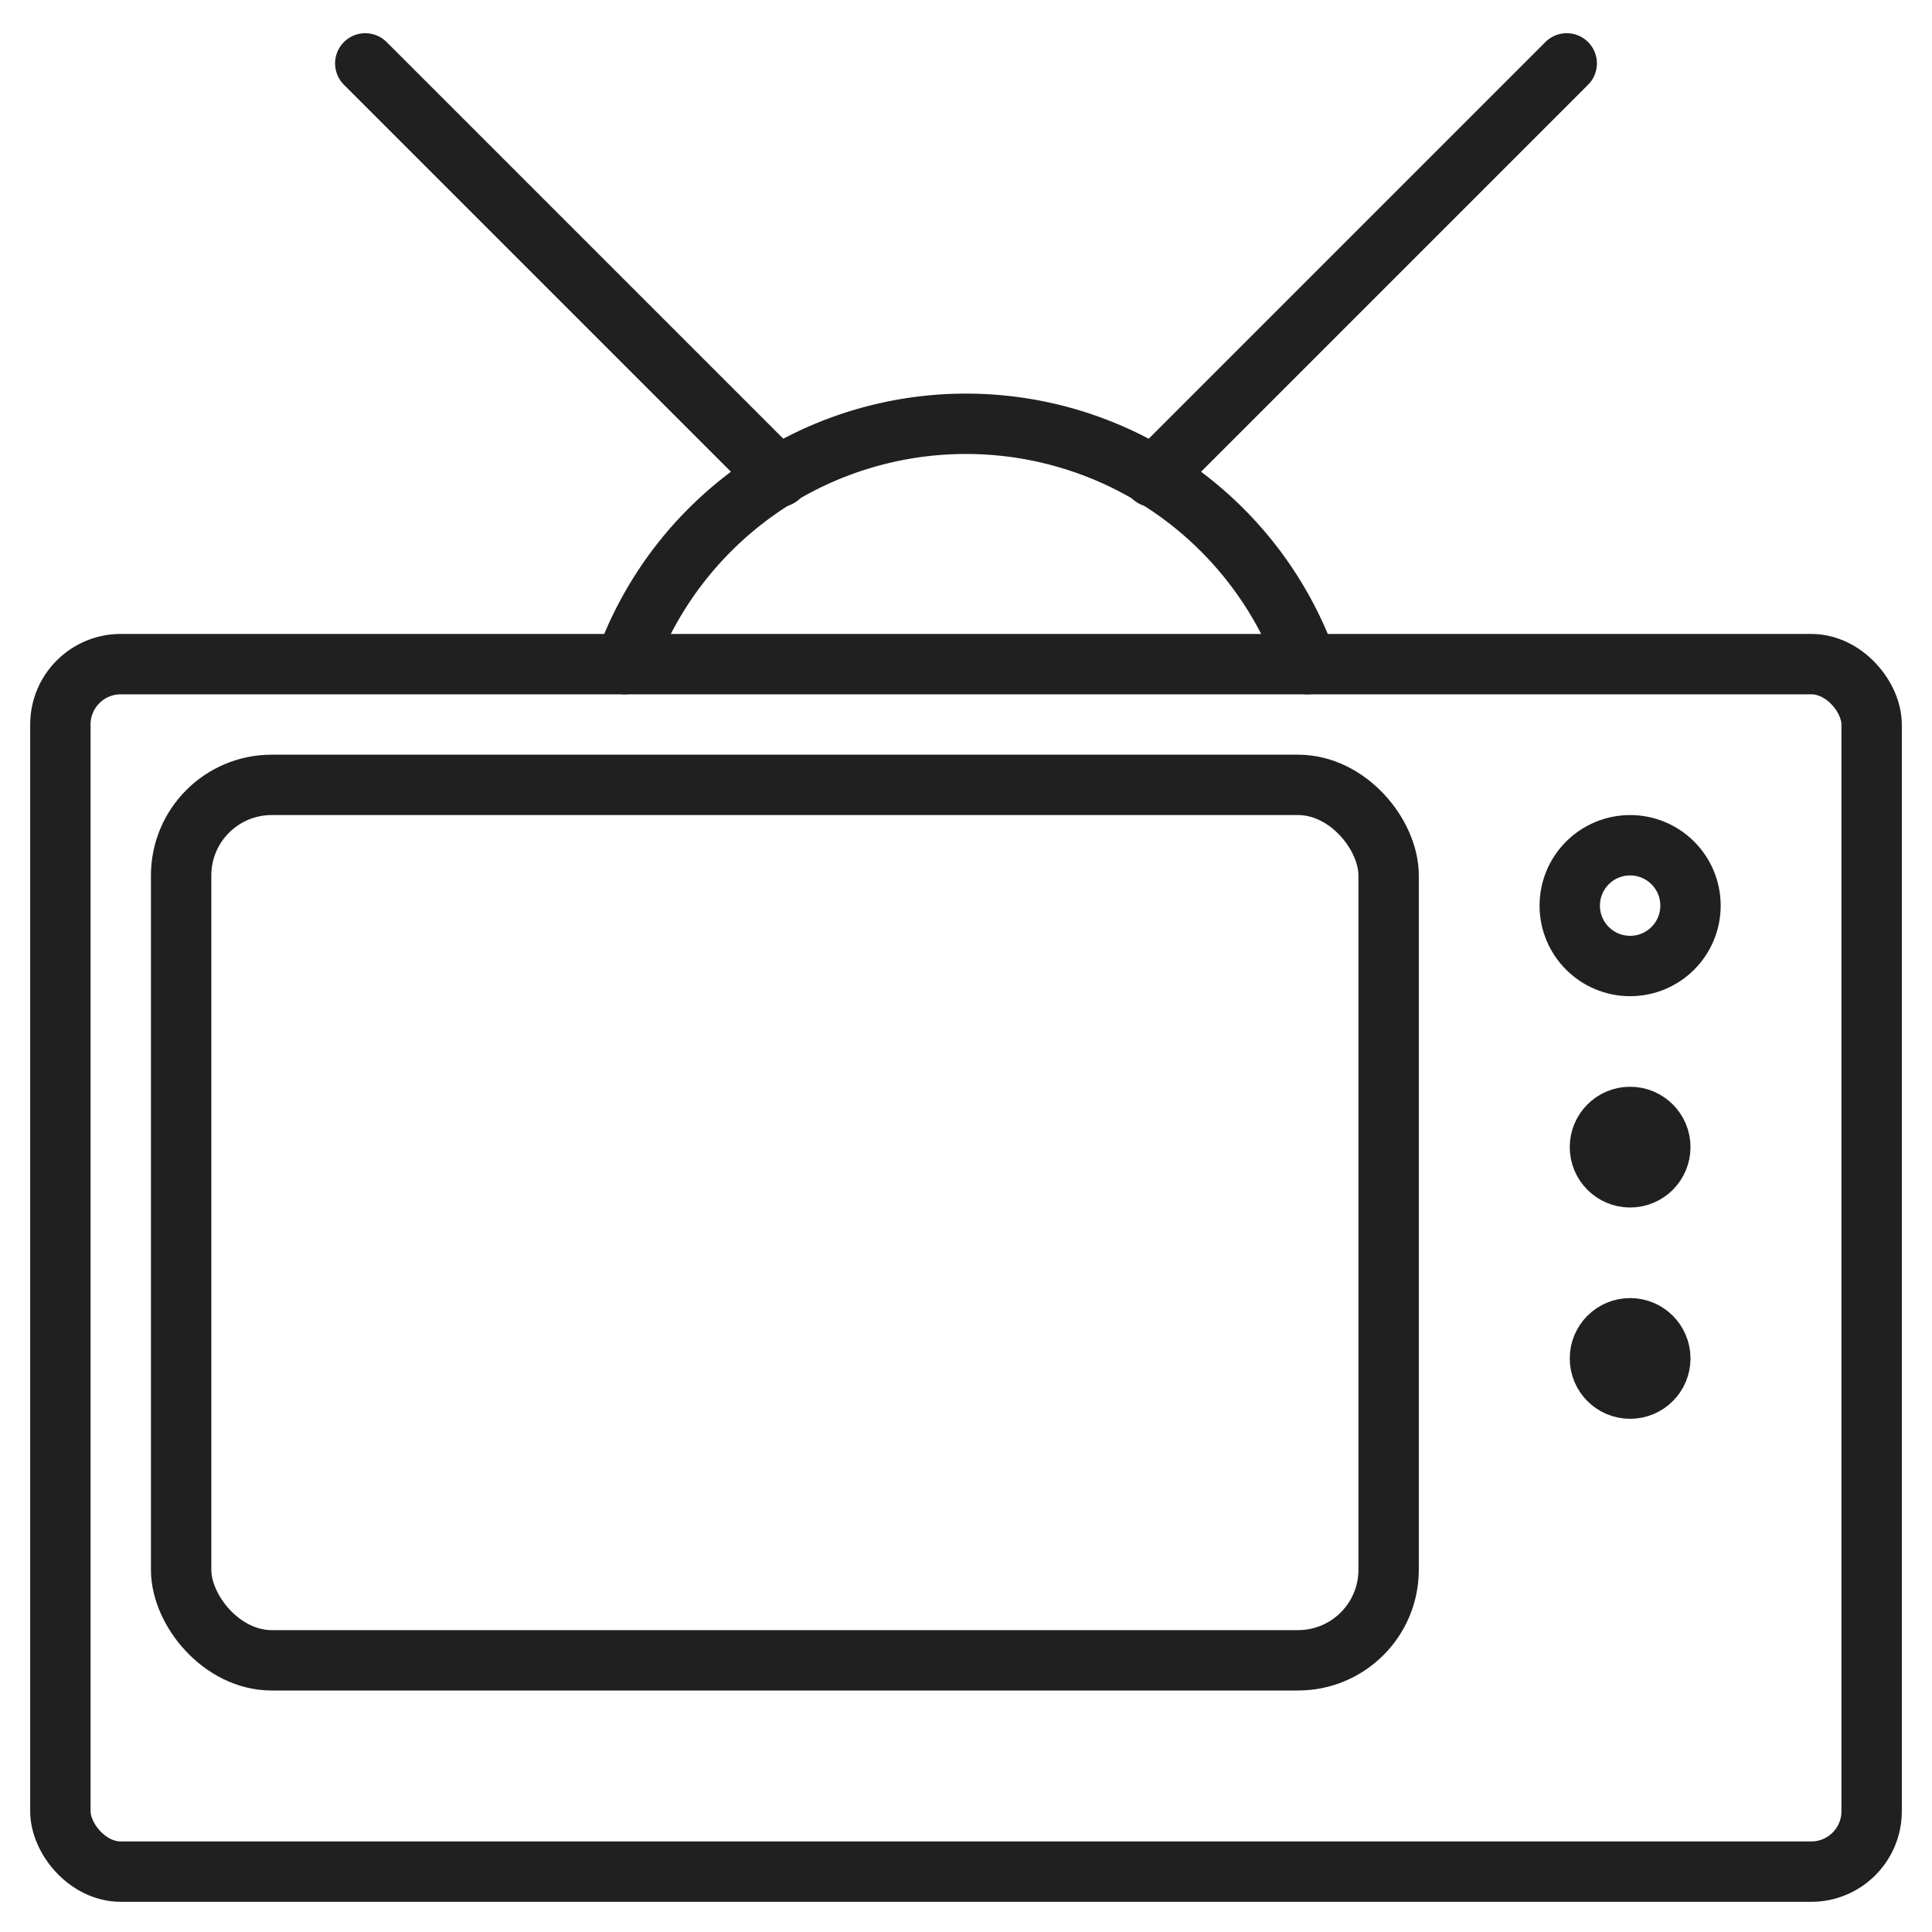 <svg xmlns="http://www.w3.org/2000/svg" viewBox="0 0 64 64" aria-labelledby="title" aria-describedby="desc"><path data-name="layer2" d="M20.7 22a12 12 0 0 1 22.6 0" fill="none" stroke="#202020" stroke-miterlimit="10" stroke-width="2" stroke-linejoin="round" stroke-linecap="round"/><rect data-name="layer1" x="2" y="22" width="60" height="40" rx="2" ry="2" fill="none" stroke="#202020" stroke-miterlimit="10" stroke-width="2" stroke-linejoin="round" stroke-linecap="round"/><path data-name="layer2" fill="none" stroke="#202020" stroke-miterlimit="10" stroke-width="2" d="M25.8 15.8L12.1 2.1m26.1 13.7L51.9 2.1" stroke-linejoin="round" stroke-linecap="round"/><circle data-name="layer2" cx="54" cy="38" r="1" fill="none" stroke="#202020" stroke-miterlimit="10" stroke-width="2" stroke-linejoin="round" stroke-linecap="round"/><circle data-name="layer2" cx="54" cy="45" r="1" fill="none" stroke="#202020" stroke-miterlimit="10" stroke-width="2" stroke-linejoin="round" stroke-linecap="round"/><circle data-name="layer2" cx="54" cy="30" r="2" fill="none" stroke="#202020" stroke-miterlimit="10" stroke-width="2" stroke-linejoin="round" stroke-linecap="round"/><rect data-name="layer1" x="6" y="26" width="40" height="29" rx="3" ry="3" fill="none" stroke="#202020" stroke-miterlimit="10" stroke-width="2" stroke-linejoin="round" stroke-linecap="round"/></svg>